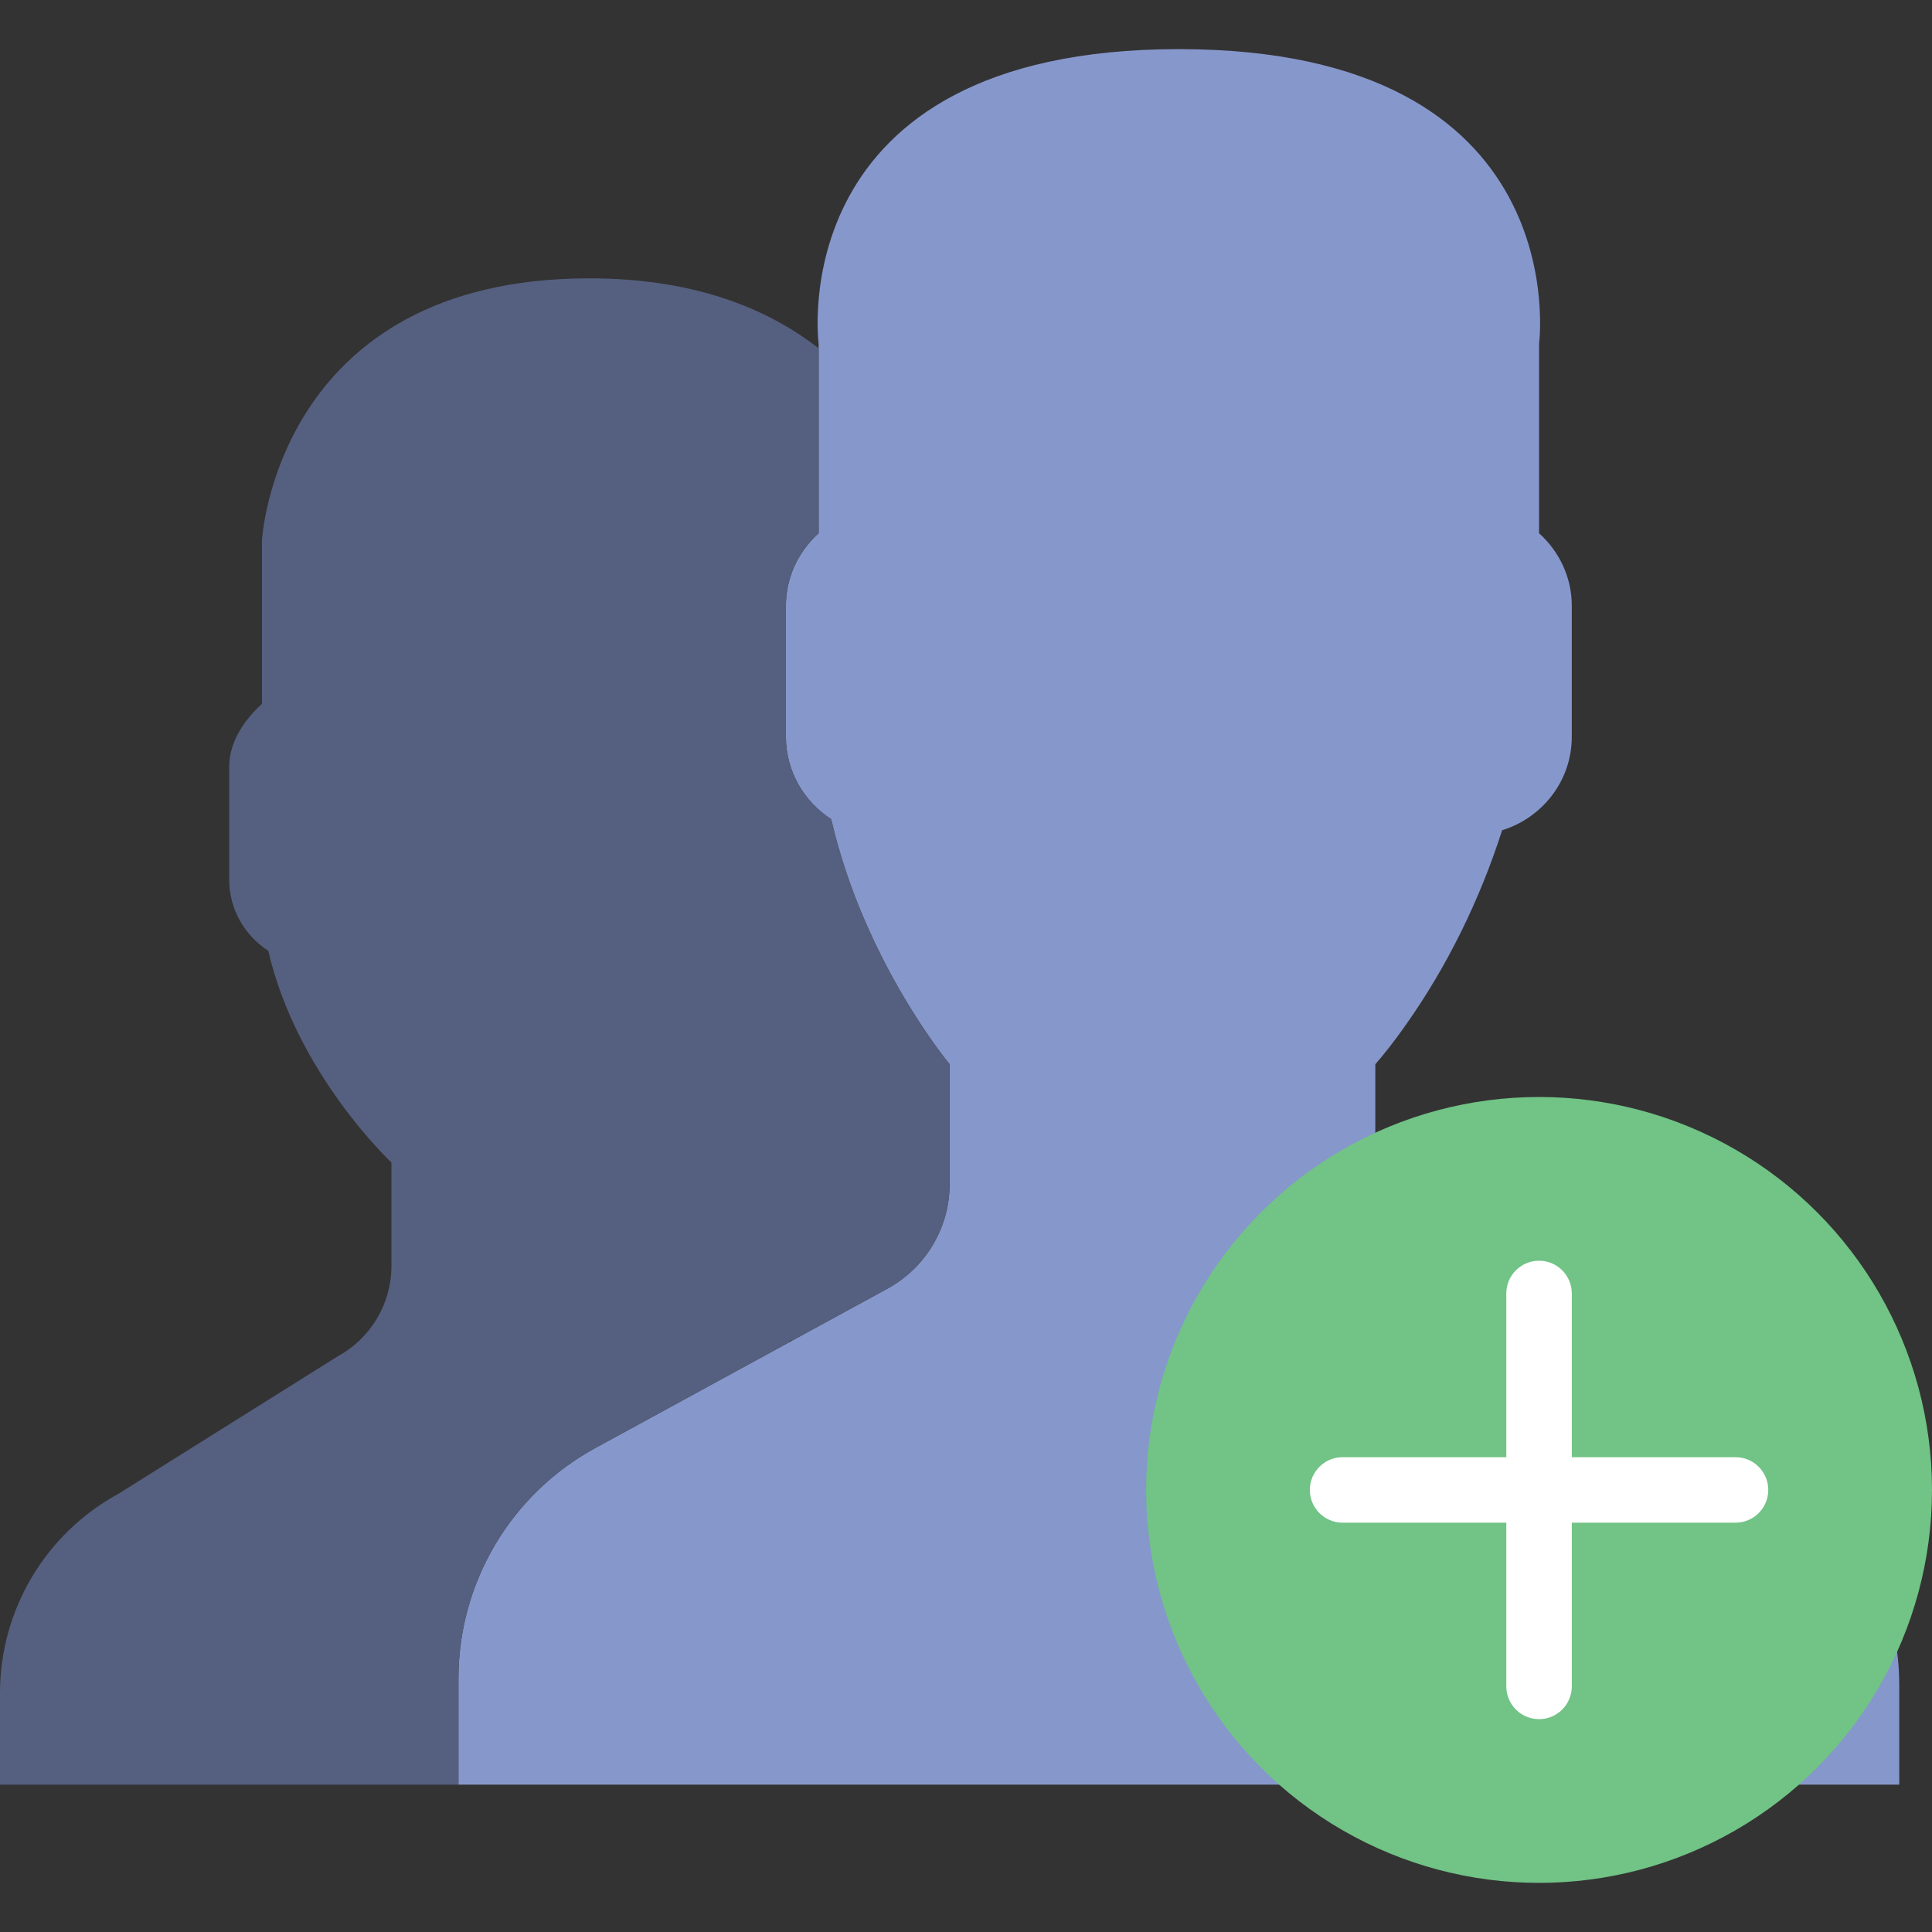 <?xml version="1.0" encoding="iso-8859-1"?>
<!-- Generator: Adobe Illustrator 18.0.0, SVG Export Plug-In . SVG Version: 6.00 Build 0)  -->
<!DOCTYPE svg PUBLIC "-//W3C//DTD SVG 1.1//EN" "http://www.w3.org/Graphics/SVG/1.1/DTD/svg11.dtd">
<svg version="1.1" id="Capa_1" xmlns="http://www.w3.org/2000/svg" xmlns:xlink="http://www.w3.org/1999/xlink" x="0px" y="0px"
	 viewBox="0 0 59 59" style="enable-background:new 0 0 59 59;" xml:space="preserve">
<rect x="0" y="0" width="59" height="59" fill="#333333" stroke="none"/>
<g>
	<path style="fill:#8697CB;" d="M53.566,44.283l-9.552-4.776C42.78,38.89,42,37.628,42,36.248V32.5
		c0.268-0.305,0.576-0.698,0.904-1.162c1.302-1.838,2.286-3.861,2.969-5.984C47.098,24.977,48,23.845,48,22.5v-4
		c0-0.88-0.391-1.667-1-2.217V10.5c0,0,1.187-9-11-9c-12.188,0-11,9-11,9v5.783c-0.609,0.55-1,1.337-1,2.217v4
		c0,1.054,0.554,1.981,1.383,2.517C26.382,29.369,29,32.5,29,32.5v3.655c0,1.333-0.728,2.56-1.899,3.198L18.18,44.22
		C15.603,45.625,14,48.326,14,51.261V54.5h44v-3.043C58,48.419,56.283,45.642,53.566,44.283z"/>
	<path style="fill:#556080;" d="M18.18,44.22l5.946-3.243c-0.034-0.033-0.005-0.043,0.065-0.036l2.91-1.587
		C28.272,38.715,29,37.489,29,36.155V32.5c0,0-1.062-1.275-2.092-3.323h0c0-0.001-0.001-0.002-0.001-0.003
		c-0.135-0.268-0.268-0.551-0.399-0.844c-0.018-0.041-0.036-0.08-0.054-0.121c-0.133-0.303-0.263-0.616-0.386-0.944
		c-0.008-0.021-0.015-0.044-0.023-0.065c-0.108-0.29-0.209-0.589-0.306-0.896c-0.026-0.084-0.052-0.167-0.077-0.251
		c-0.101-0.338-0.196-0.682-0.278-1.038C24.554,24.481,24,23.554,24,22.5v-4c0-0.88,0.391-1.667,1-2.217v-5.648
		C23.587,9.539,21.397,8.5,18,8.5c-9.563,0-10,8-10,8v4.995c-0.526,0.475-1,1.154-1,1.914v3.455c0,0.911,0.479,1.711,1.194,2.174
		c0.863,3.758,3.76,6.463,3.76,6.463v3.157c0,1.151-0.629,2.211-1.64,2.762L3.61,45.622C1.385,46.836,0,49.168,0,51.703V54.5h14
		v-3.239C14,48.326,15.603,45.625,18.18,44.22z"/>
	<g>
		<circle style="fill:#71C386;" cx="47" cy="45.5" r="12"/>
		<path style="fill:#FFFFFF;" d="M53,44.5h-5v-5c0-0.552-0.448-1-1-1s-1,0.448-1,1v5h-5c-0.552,0-1,0.448-1,1s0.448,1,1,1h5v5
			c0,0.552,0.448,1,1,1s1-0.448,1-1v-5h5c0.552,0,1-0.448,1-1S53.552,44.5,53,44.5z"/>
	</g>
</g>
<g>
</g>
<g>
</g>
<g>
</g>
<g>
</g>
<g>
</g>
<g>
</g>
<g>
</g>
<g>
</g>
<g>
</g>
<g>
</g>
<g>
</g>
<g>
</g>
<g>
</g>
<g>
</g>
<g>
</g>
</svg>
